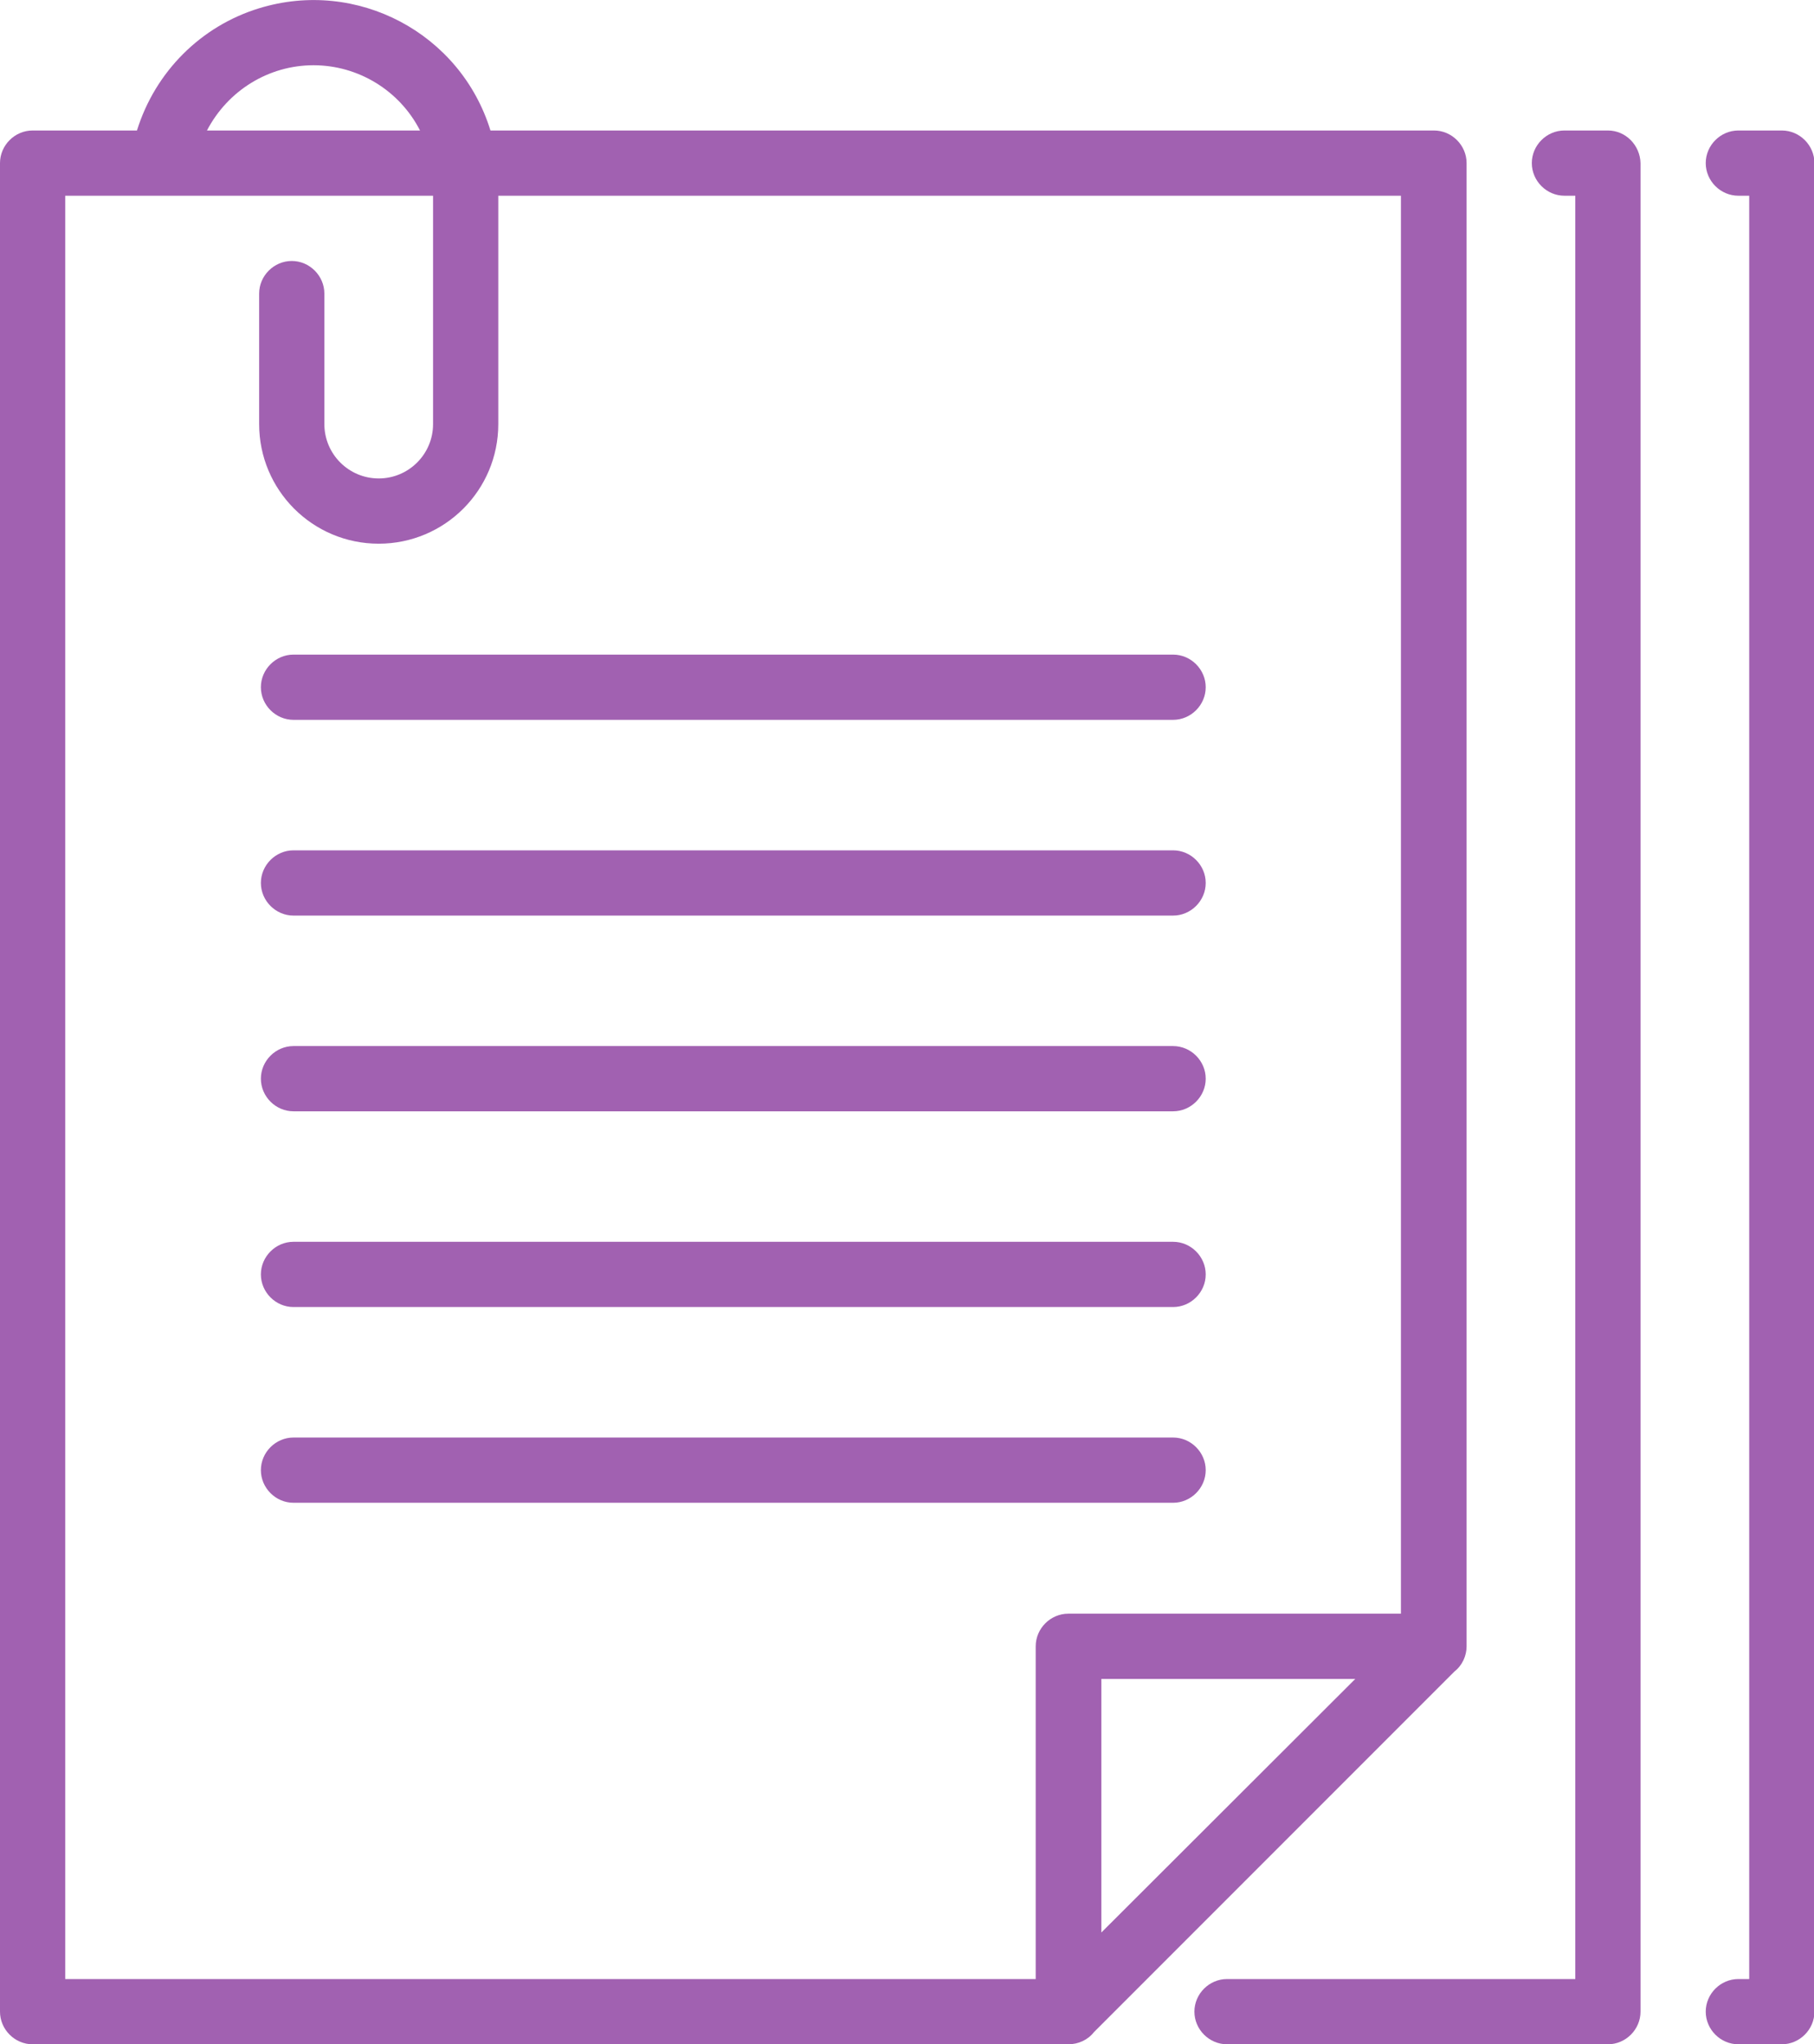 <?xml version="1.0" encoding="utf-8"?>
<!-- Generator: Adobe Illustrator 21.0.2, SVG Export Plug-In . SVG Version: 6.00 Build 0)  -->
<svg version="1.1" id="Capa_1" xmlns="http://www.w3.org/2000/svg" xmlns:xlink="http://www.w3.org/1999/xlink" x="0px" y="0px"
	 width="417.2px" height="470px" viewBox="0 0 417.2 470" style="enable-background:new 0 0 417.2 470;" xml:space="preserve">
<style type="text/css">
	.st0{fill:#A161B1;}
</style>
<title>documentbleu</title>
<path class="st0" d="M334.5,384.3c1.8-1.4,2.8-3.6,2.8-5.8v-341c0-4.1-3.4-7.5-7.5-7.5l0,0h-217C105.9,7.6,82.1-5,59.6,1.9
	C46.2,6,35.7,16.5,31.5,30h-24C3.4,30,0,33.4,0,37.5l0,0v425c0,4.1,3.4,7.5,7.5,7.5l0,0h238.2c2.3,0,4.5-1,5.9-2.8L334.5,384.3z
	 M253.3,444.3V386h58.4L253.3,444.3z M72.1,15c10.3,0,19.8,5.8,24.5,15h-49C52.4,20.8,61.8,15,72.1,15z M15,45h84.6v52.5
	c0,6.9-5.6,12.5-12.5,12.5s-12.5-5.6-12.5-12.5v-30c0-4.1-3.4-7.5-7.5-7.5s-7.5,3.4-7.5,7.5v30c0,15.2,12.3,27.5,27.5,27.5
	s27.5-12.3,27.5-27.5V45h207.6v326h-76.5c-4.1,0-7.5,3.4-7.5,7.5V455H15V45z"/>
<path class="st0" d="M269.8,345.5c4.1,0,7.5-3.4,7.5-7.5s-3.4-7.5-7.5-7.5H67.5c-4.1,0-7.5,3.4-7.5,7.5s3.4,7.5,7.5,7.5H269.8z"/>
<path class="st0" d="M67.5,300.5h202.3c4.1,0,7.5-3.4,7.5-7.5s-3.4-7.5-7.5-7.5H67.5c-4.1,0-7.5,3.4-7.5,7.5S63.4,300.5,67.5,300.5z
	"/>
<path class="st0" d="M67.5,255.5h202.3c4.1,0,7.5-3.4,7.5-7.5s-3.4-7.5-7.5-7.5H67.5c-4.1,0-7.5,3.4-7.5,7.5S63.4,255.5,67.5,255.5z
	"/>
<path class="st0" d="M67.5,210.5h202.3c4.1,0,7.5-3.4,7.5-7.5s-3.4-7.5-7.5-7.5H67.5c-4.1,0-7.5,3.4-7.5,7.5S63.4,210.5,67.5,210.5z
	"/>
<path class="st0" d="M67.5,165.5h202.3c4.1,0,7.5-3.4,7.5-7.5s-3.4-7.5-7.5-7.5H67.5c-4.1,0-7.5,3.4-7.5,7.5S63.4,165.5,67.5,165.5z
	"/>
<path class="st0" d="M369.8,30h-10c-4.1,0-7.5,3.4-7.5,7.5s3.4,7.5,7.5,7.5h2.5v410h-80.1c-4.1,0-7.5,3.4-7.5,7.5s3.4,7.5,7.5,7.5
	h87.6c4.1,0,7.5-3.4,7.5-7.5l0,0v-425C377.2,33.4,373.9,30,369.8,30z"/>
<path class="st0" d="M409.8,30h-10c-4.1,0-7.5,3.4-7.5,7.5s3.4,7.5,7.5,7.5h2.5v410h-2.5c-4.1,0-7.5,3.4-7.5,7.5s3.4,7.5,7.5,7.5h10
	c4.1,0,7.5-3.4,7.5-7.5l0,0v-425C417.3,33.4,413.9,30,409.8,30L409.8,30z"/>
</svg>
